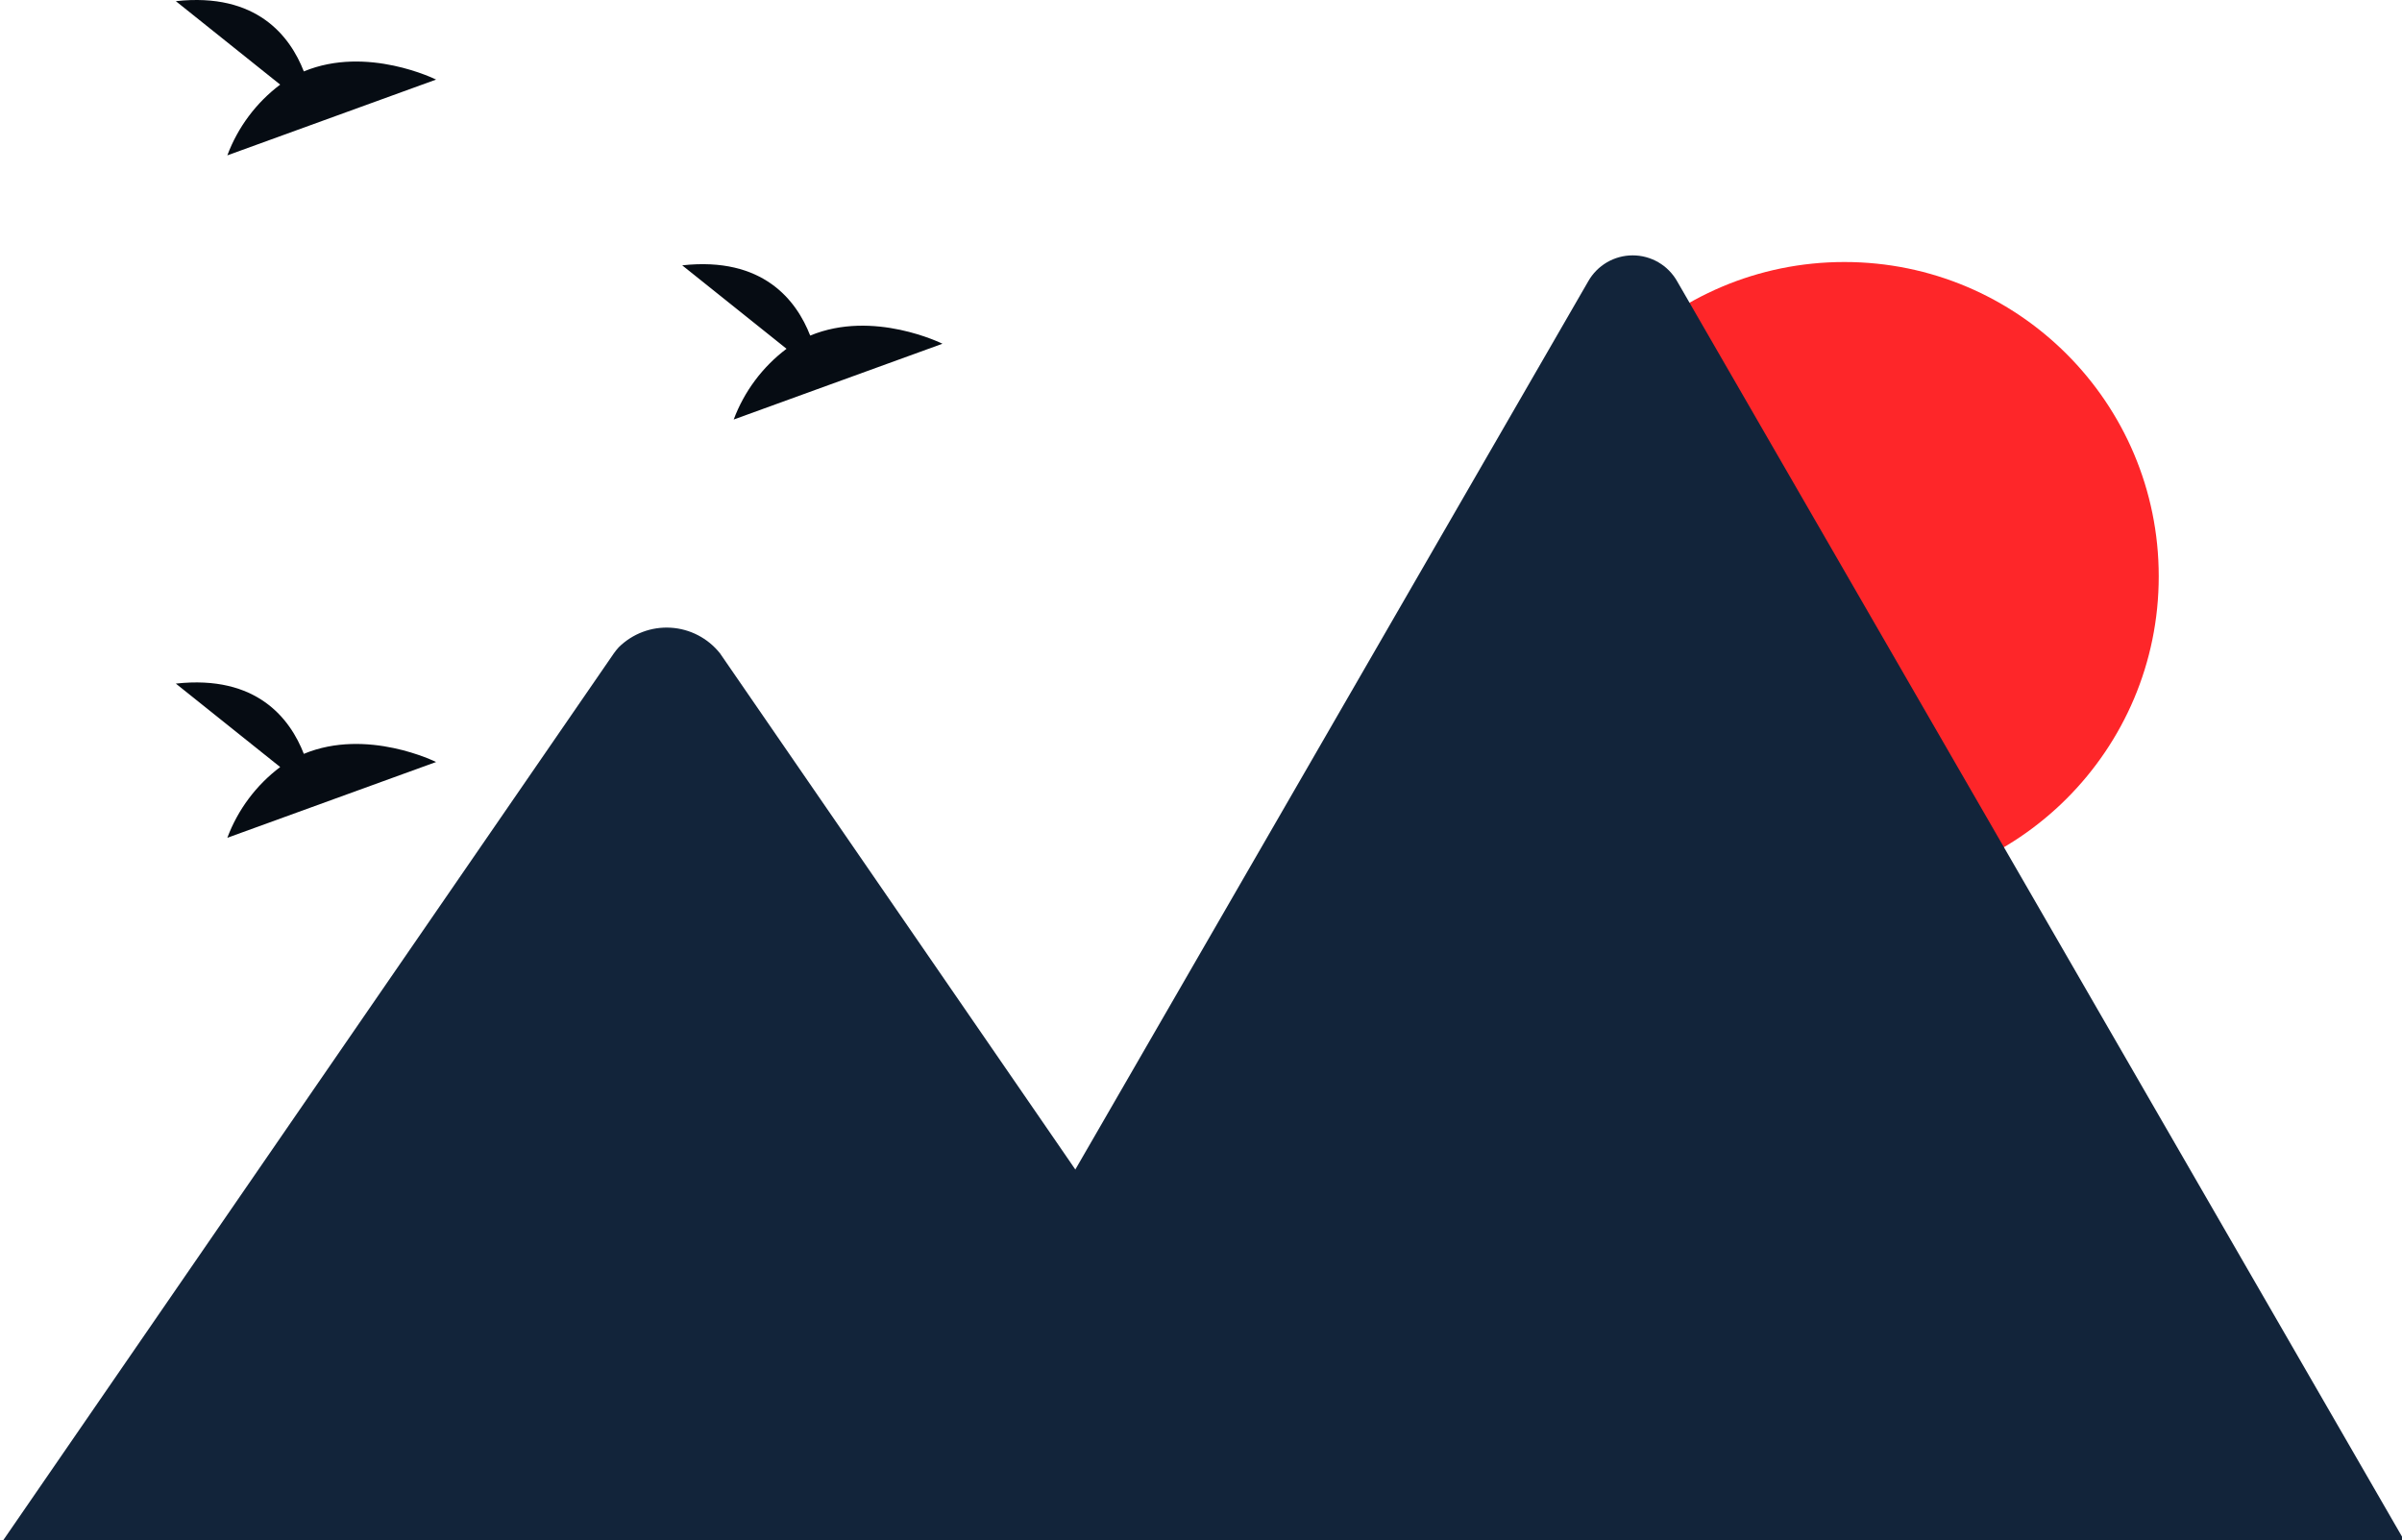 <svg width="237" height="152" viewBox="0 0 237 152" fill="none" xmlns="http://www.w3.org/2000/svg">
<path d="M27.645 8.349L17.35 0.115C25.347 -0.767 28.633 3.595 29.978 7.047C36.226 4.453 43.028 7.853 43.028 7.853L22.43 15.331C23.469 12.555 25.278 10.133 27.645 8.349Z" fill="#060C13"/>
<path d="M77.606 34.416L67.312 26.183C75.309 25.3 78.596 29.662 79.94 33.114C86.188 30.52 92.99 33.92 92.99 33.92L72.392 41.398C73.431 38.622 75.24 36.2 77.606 34.416Z" fill="#060C13"/>
<path d="M27.645 75.69L17.35 67.456C25.347 66.573 28.633 70.935 29.978 74.388C36.226 71.793 43.028 75.193 43.028 75.193L22.43 82.671C23.469 79.895 25.278 77.474 27.645 75.69Z" fill="#060C13"/>
<path d="M181.981 87.889C164.851 87.889 150.964 74.002 150.964 56.872C150.964 39.742 164.851 25.855 181.981 25.855C199.111 25.855 212.998 39.742 212.998 56.872C212.998 74.002 199.111 87.889 181.981 87.889Z" fill="#FE2629"/>
<path d="M84.716 152.45H236.878C237.069 152.453 237.259 152.438 237.447 152.405L165.48 27.757C165.041 26.981 164.404 26.335 163.633 25.885C162.863 25.436 161.987 25.199 161.095 25.199C160.203 25.199 159.327 25.436 158.556 25.885C157.786 26.335 157.148 26.981 156.709 27.757L108.413 111.403L106.1 115.405L84.716 152.45Z" fill="#12243A"/>
<path d="M0 152.451H131.604L106.103 115.409L104.269 112.739L71.038 64.466C70.45 63.728 69.714 63.121 68.876 62.686C68.039 62.251 67.119 61.997 66.177 61.941C65.235 61.884 64.291 62.027 63.408 62.359C62.525 62.692 61.721 63.207 61.05 63.87C60.878 64.058 60.718 64.258 60.571 64.466L0 152.451Z" fill="#12243A"/>
</svg>
